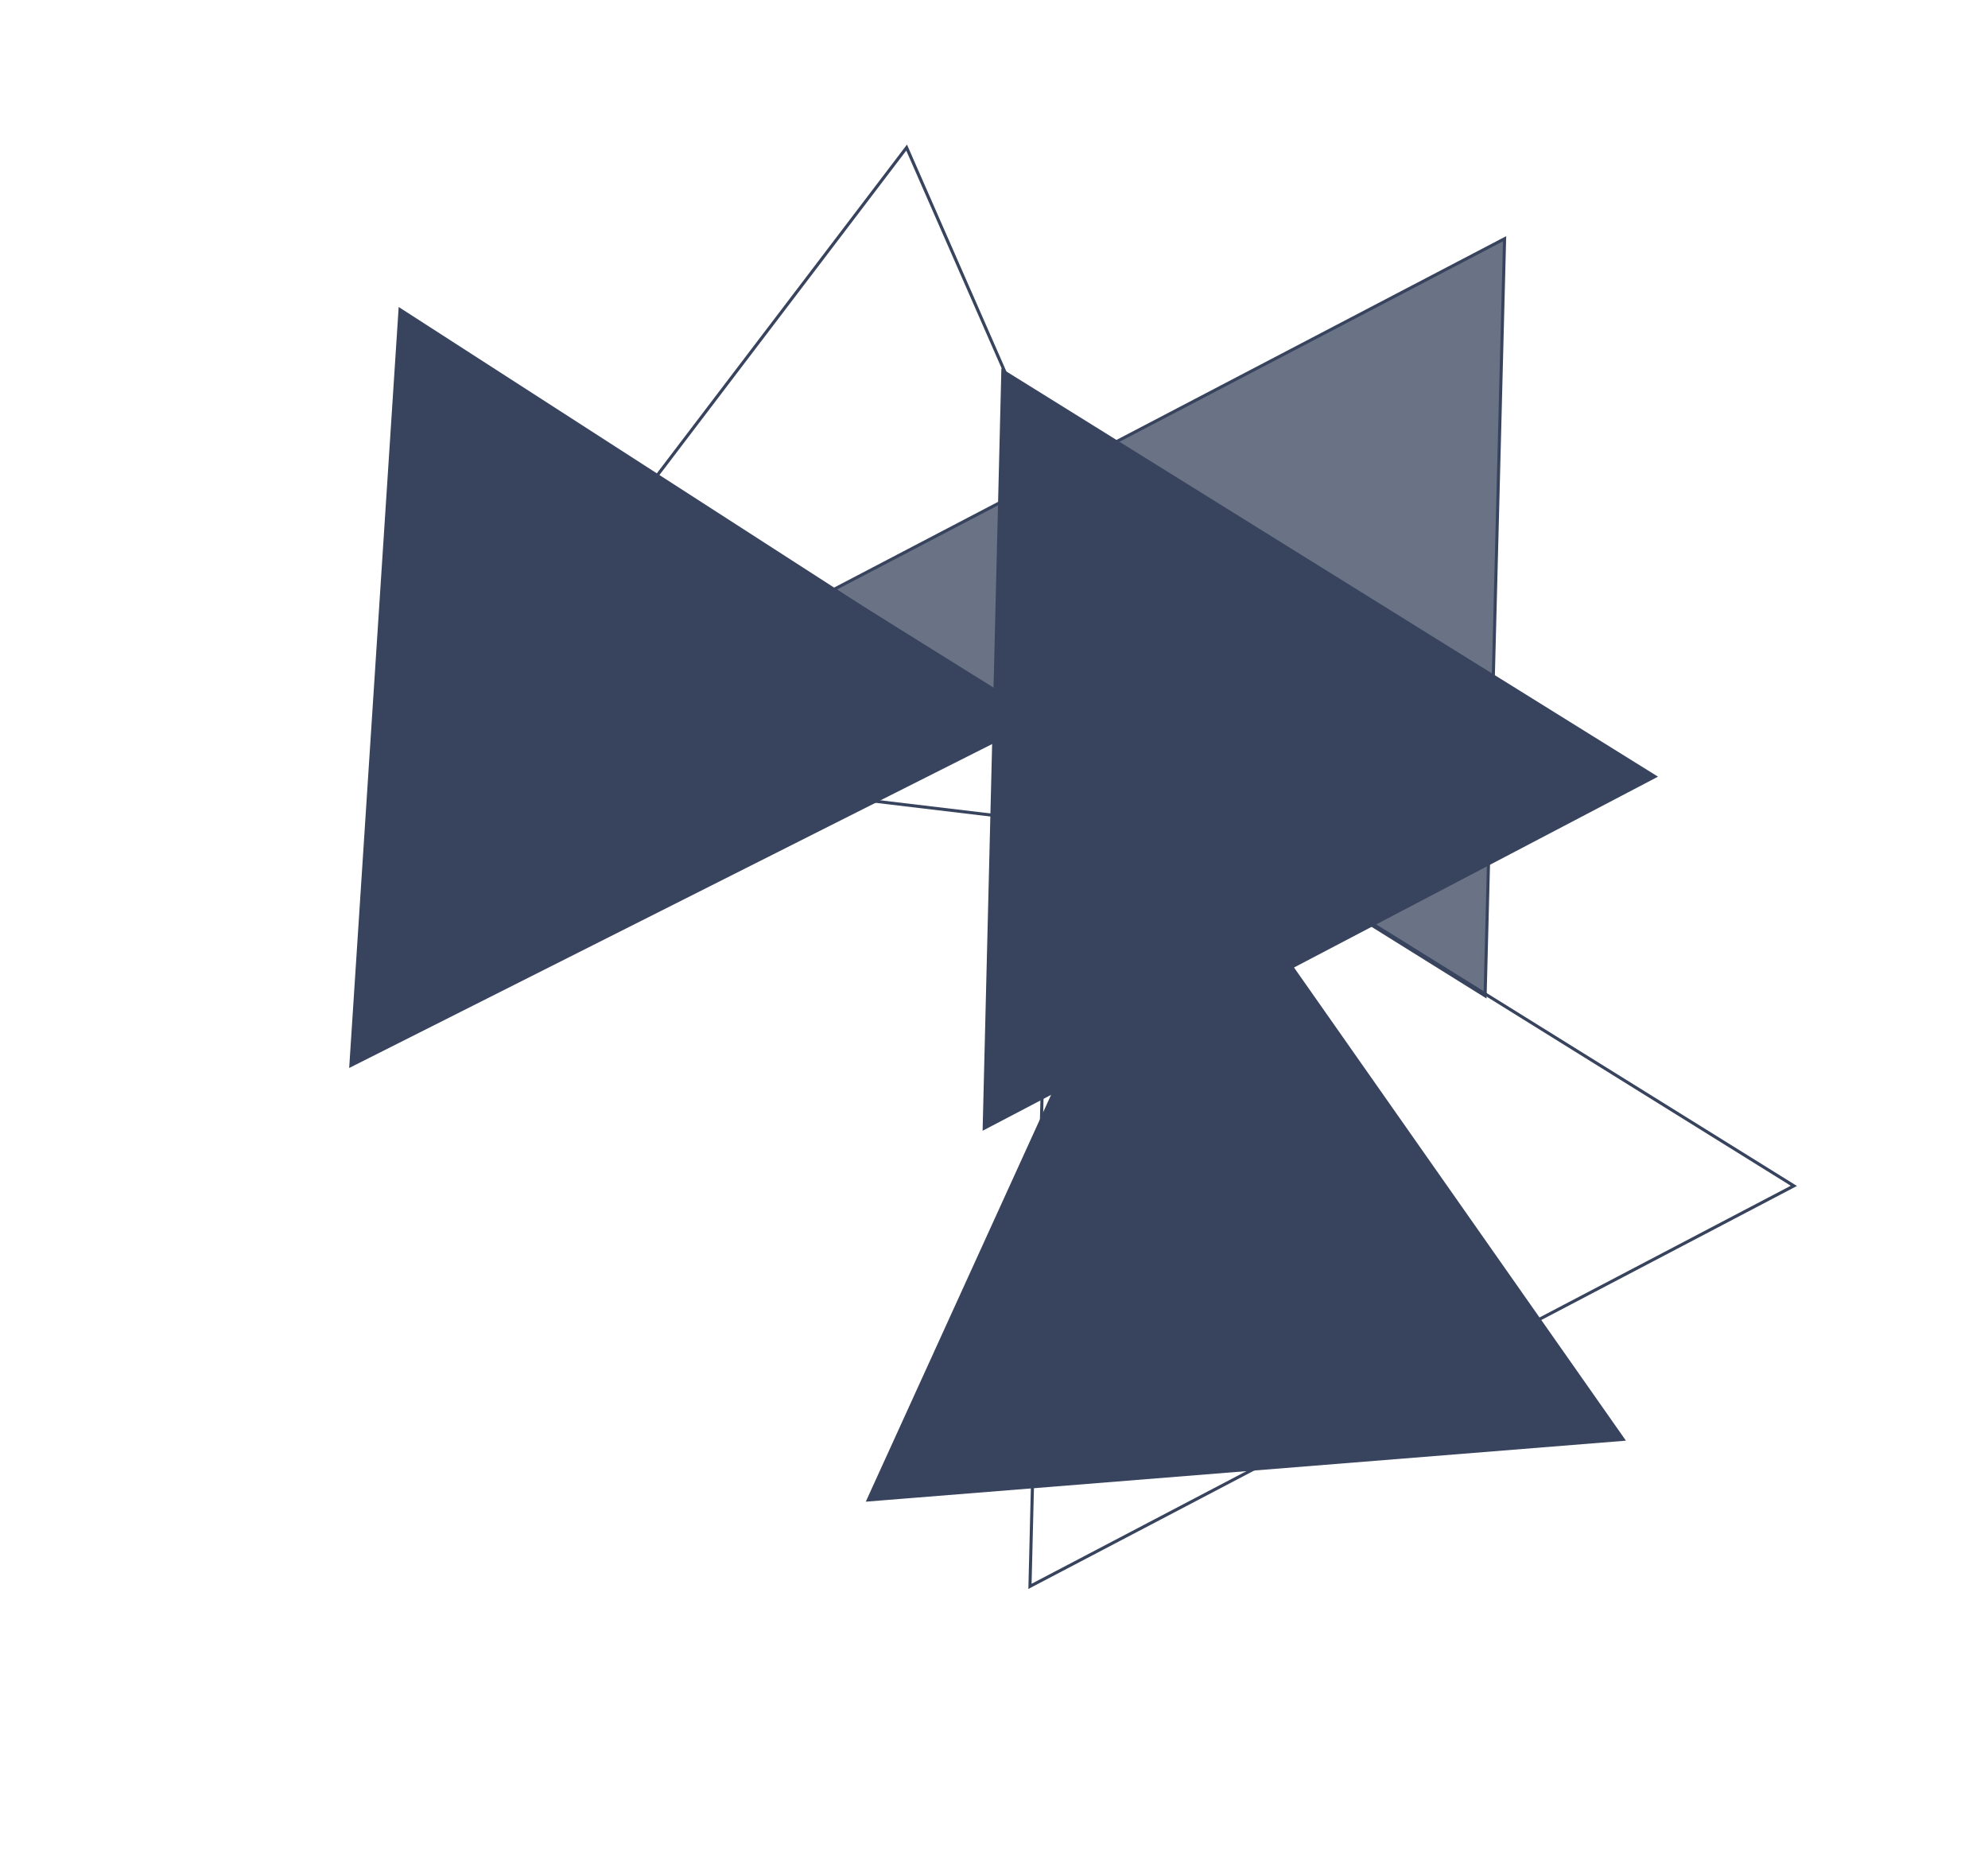 <svg width="644" height="605" viewBox="0 0 644 605" fill="none" xmlns="http://www.w3.org/2000/svg">
<path d="M145.154 243.038L293.693 47.804L392.134 272.503L145.154 243.038Z" stroke="#38445D"/>
<path d="M270.003 190.996L487.4 77.336L481.084 322.571L270.003 190.996Z" fill="#38445D" fill-opacity="0.75" stroke="#38445D"/>
<path d="M113.669 345.119L129.593 100.32L335.801 233.205L113.669 345.119Z" fill="#38445D" stroke="#38445D"/>
<path d="M536.098 251.548L318.83 365.453L324.869 120.211L536.098 251.548Z" fill="#38445D" stroke="#38445D"/>
<path d="M581.108 384.136L333.655 513.866L340.533 234.553L581.108 384.136Z" stroke="#38445D"/>
<path d="M525.801 466.249L281.271 485.875L382.956 262.625L525.801 466.249Z" fill="#38445D" stroke="#38445D"/>
</svg>
